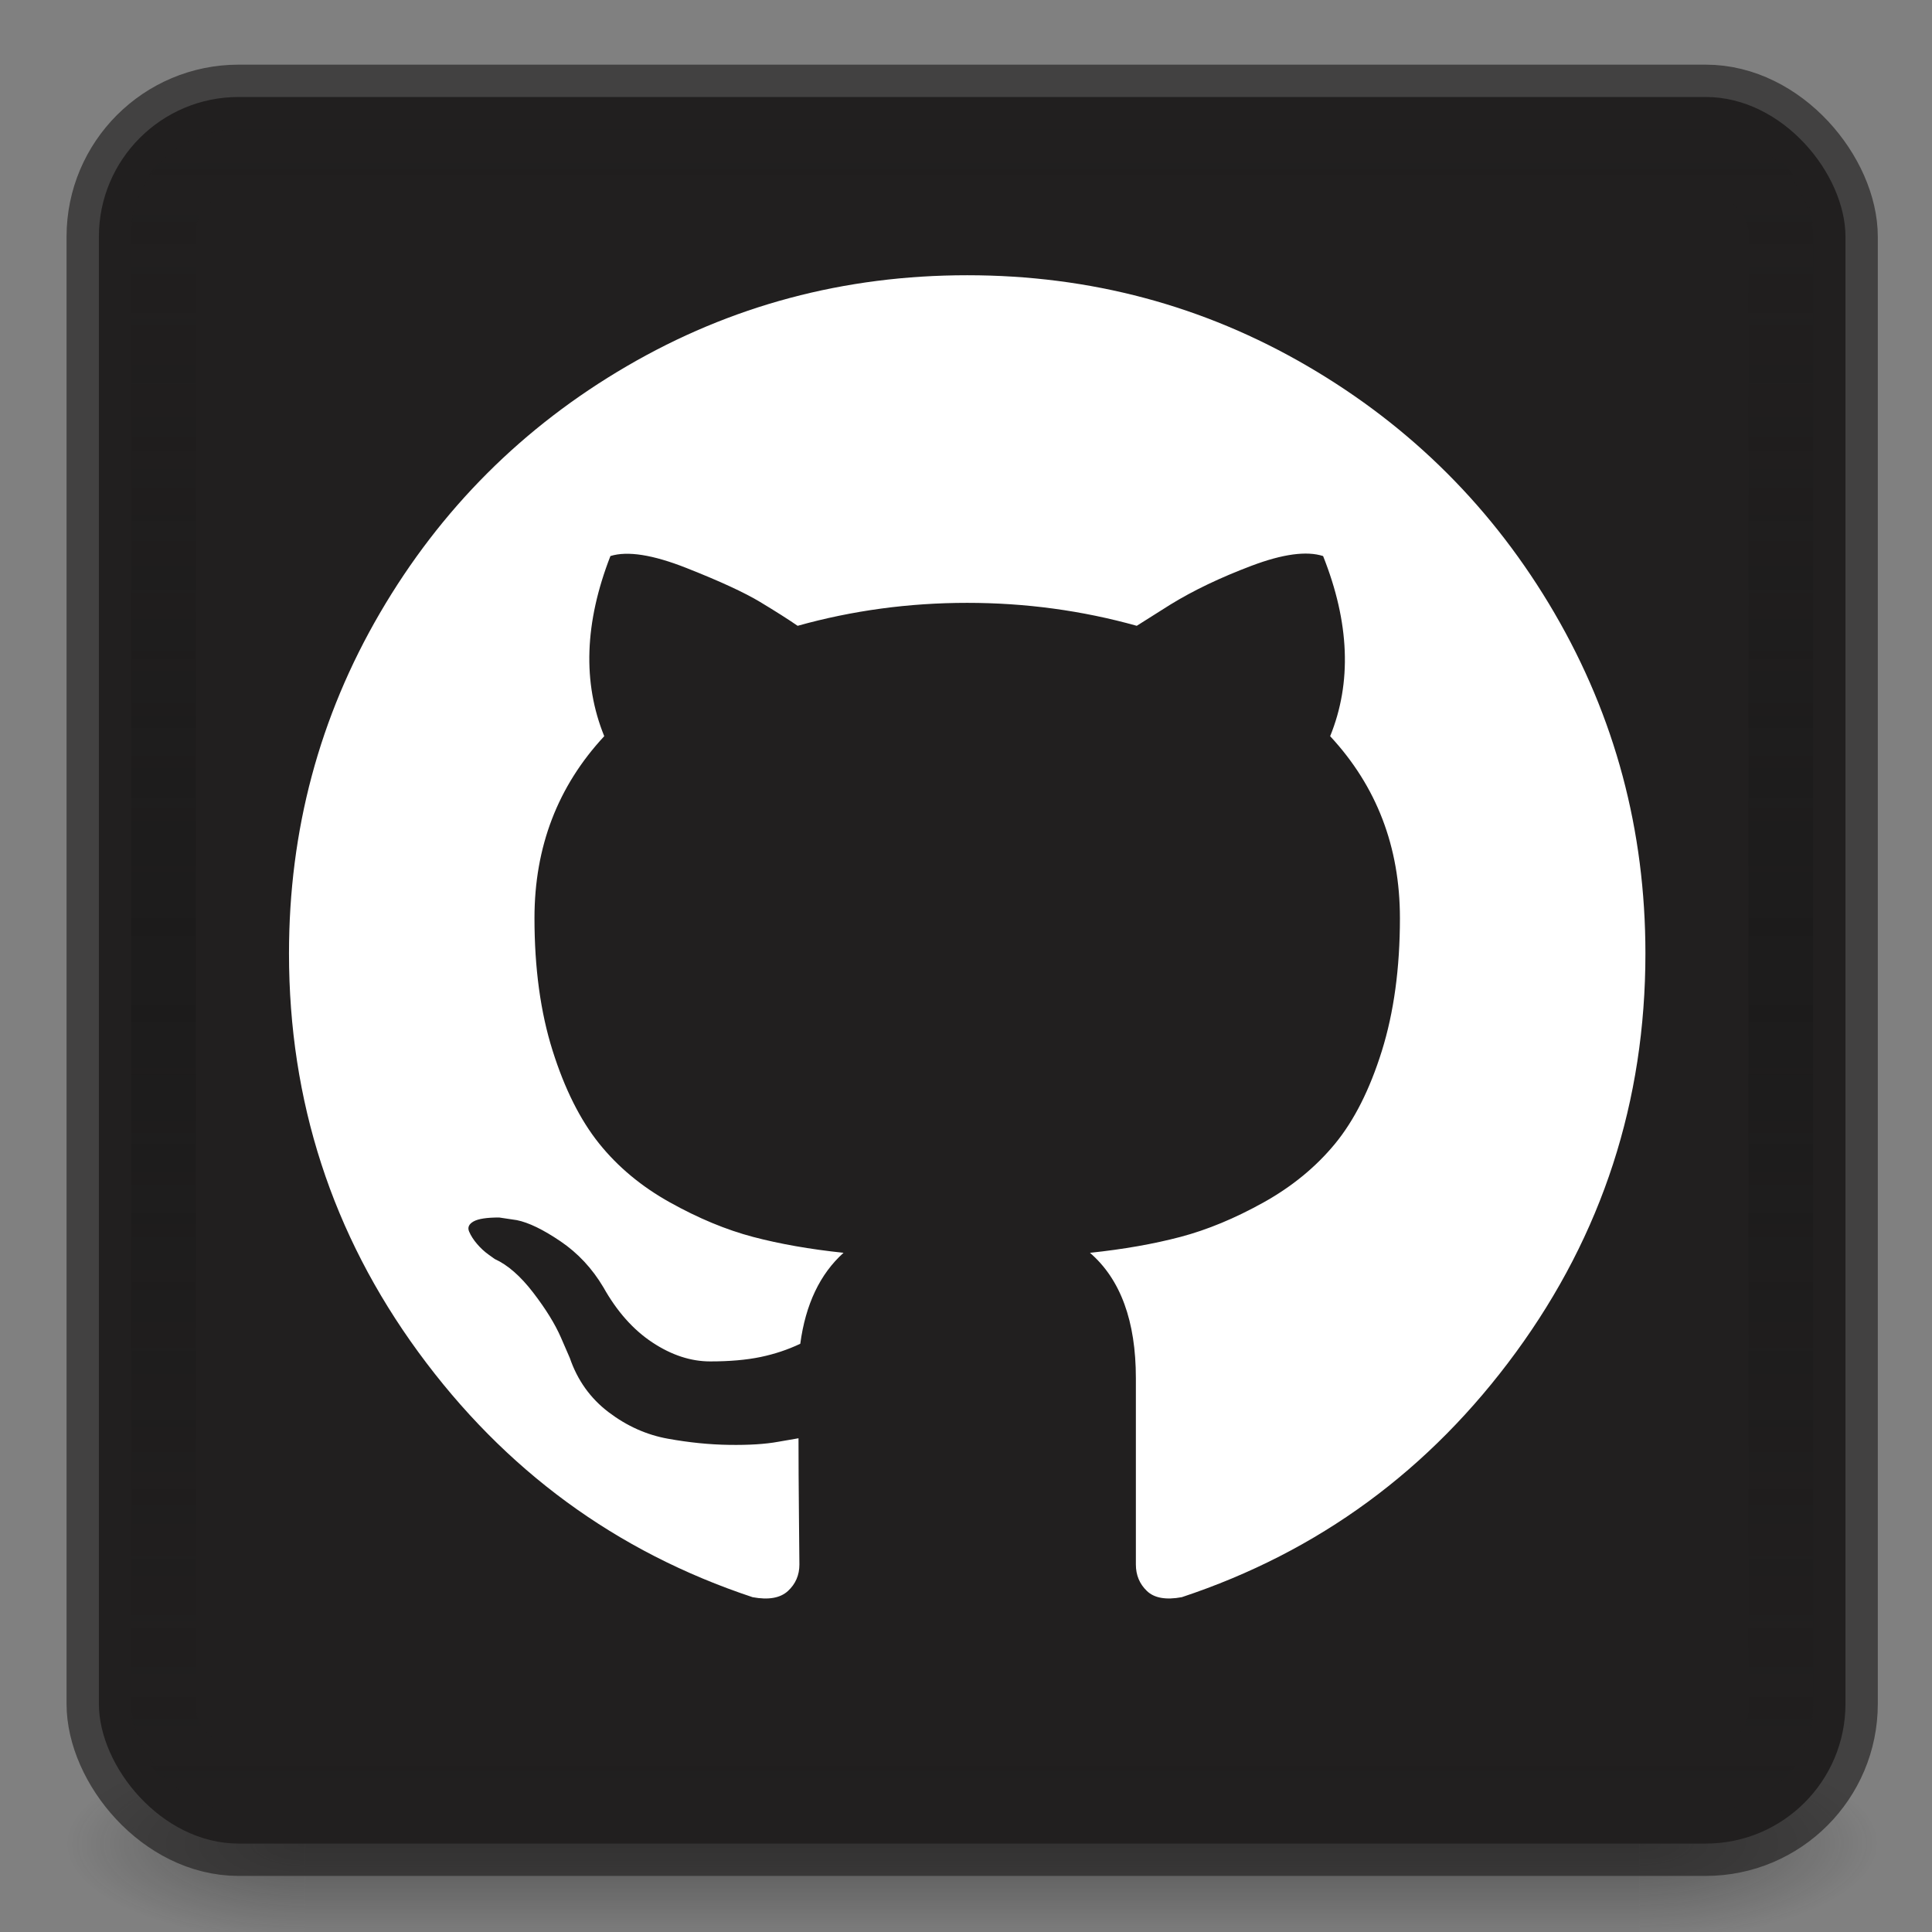 <?xml version="1.0" encoding="UTF-8" standalone="no"?>
<svg
   xmlns:osb="http://www.openswatchbook.org/uri/2009/osb"
   xmlns:dc="http://purl.org/dc/elements/1.1/"
   xmlns:cc="http://creativecommons.org/ns#"
   xmlns:rdf="http://www.w3.org/1999/02/22-rdf-syntax-ns#"
   xmlns:svg="http://www.w3.org/2000/svg"
   xmlns="http://www.w3.org/2000/svg"
   xmlns:xlink="http://www.w3.org/1999/xlink"
   xmlns:sodipodi="http://sodipodi.sourceforge.net/DTD/sodipodi-0.dtd"
   xmlns:inkscape="http://www.inkscape.org/namespaces/inkscape"
   height="48"
   id="svg11300"
   style="display:inline;enable-background:new"
   version="1.0"
   viewBox="0 0 48 48"
   width="48"
   sodipodi:docname="planner-github.svg"
   inkscape:version="0.92.3 (2405546, 2018-03-11)">
  <rect x="0" y="0" width="48" height="48" fill="#808080" stroke="none"/>
  <sodipodi:namedview
     pagecolor="#ffffff"
     bordercolor="#666666"
     borderopacity="1"
     objecttolerance="10"
     gridtolerance="10"
     guidetolerance="10"
     inkscape:pageopacity="0"
     inkscape:pageshadow="2"
     inkscape:window-width="1366"
     inkscape:window-height="705"
     id="namedview43"
     showgrid="false"
     inkscape:zoom="5.7673397"
     inkscape:cx="8.9406959"
     inkscape:cy="21.146595"
     inkscape:window-x="0"
     inkscape:window-y="30"
     inkscape:window-maximized="1"
     inkscape:current-layer="svg11300" />
  <title
     id="title4162">elementary Icon Template</title>
  <defs
     id="defs3">
    <linearGradient
       id="linearGradient7258">
      <stop
         id="stop7254"
         offset="0"
         style="stop-color:#ffffff;stop-opacity:1;" />
      <stop
         id="stop7256"
         offset="1"
         style="stop-color:#eef8fe;stop-opacity:1" />
    </linearGradient>
    <linearGradient
       id="linearGradient3924-4-8">
      <stop
         id="stop3926-0-4"
         offset="0"
         style="stop-color:#ffffff;stop-opacity:1" />
      <stop
         id="stop3928-6-8"
         offset="0.063"
         style="stop-color:#ffffff;stop-opacity:0.235" />
      <stop
         id="stop3930-2-1"
         offset="0.951"
         style="stop-color:#ffffff;stop-opacity:0.157" />
      <stop
         id="stop3932-9-0"
         offset="1"
         style="stop-color:#ffffff;stop-opacity:0.392" />
    </linearGradient>
    <linearGradient
       id="linearGradient3702-501-757-6-946">
      <stop
         id="stop3228"
         offset="0"
         style="stop-color:#181818;stop-opacity:0" />
      <stop
         id="stop3230"
         offset="0.5"
         style="stop-color:#181818;stop-opacity:1" />
      <stop
         id="stop3232"
         offset="1"
         style="stop-color:#181818;stop-opacity:0" />
    </linearGradient>
    <linearGradient
       gradientTransform="matrix(1.086,0,0,1.086,-1.909,-1.955)"
       gradientUnits="userSpaceOnUse"
       xlink:href="#linearGradient3702-501-757-6-946"
       id="linearGradient4161"
       x1="24"
       x2="24"
       y1="5"
       y2="43" />
    <radialGradient
       cx="7.9"
       cy="10.028"
       fx="6.633"
       fy="10.028"
       gradientTransform="matrix(6.0103372e-7,3.157,-2.841,5.4093024e-7,44.49,-26.938)"
       gradientUnits="userSpaceOnUse"
       xlink:href="#linearGradient3688-166-749-6"
       id="radialGradient5600-7"
       r="12.672" />
    <radialGradient
       cx="4.993"
       cy="43.5"
       fx="4.993"
       fy="43.5"
       gradientTransform="matrix(2.373,0,0,0.964,28.876,3.857)"
       gradientUnits="userSpaceOnUse"
       xlink:href="#linearGradient3688-166-749-6"
       id="radialGradient2976"
       r="2.5" />
    <linearGradient
       id="linearGradient3688-166-749-6">
      <stop
         id="stop2883-8"
         offset="0"
         style="stop-color:#181818;stop-opacity:1" />
      <stop
         id="stop2885-3"
         offset="1"
         style="stop-color:#181818;stop-opacity:0" />
    </linearGradient>
    <radialGradient
       cx="4.993"
       cy="43.5"
       fx="4.993"
       fy="43.5"
       gradientTransform="matrix(2.373,0,0,0.964,-19.43,-87.749)"
       gradientUnits="userSpaceOnUse"
       xlink:href="#linearGradient3688-166-749-6"
       id="radialGradient2978"
       r="2.5" />
    <linearGradient
       gradientTransform="matrix(1.184,0,0,0.689,-4.268,15.841)"
       gradientUnits="userSpaceOnUse"
       xlink:href="#linearGradient3702-501-757-6-946"
       id="linearGradient2980"
       x1="25.058"
       x2="25.058"
       y1="47.028"
       y2="39.999" />
    <linearGradient
       id="linearGradient2867-449-88-871-390-598-476-591-434-148-57-177-8-3-3-6-4-8-8-8-5-6">
      <stop
         id="stop3750-1-0-7-6-6-1-3-9-5-1"
         offset="0"
         style="stop-color:#74c5f7;stop-opacity:1" />
      <stop
         id="stop7287"
         offset="0.609"
         style="stop-color:#1da1f2;stop-opacity:1" />
      <stop
         id="stop3756-1-6-2-6-6-1-96-6-2-3"
         offset="1"
         style="stop-color:#0d8cdb;stop-opacity:1" />
    </linearGradient>
    <linearGradient
       gradientTransform="matrix(0.944,0,0,0.944,-59.096,-137.535)"
       gradientUnits="userSpaceOnUse"
       xlink:href="#linearGradient7258"
       id="linearGradient7260"
       x1="129"
       x2="129"
       y1="141"
       y2="164" />
    <linearGradient
       id="linearGradient4526"
       osb:paint="solid">
      <stop
         id="stop4528"
         offset="0"
         style="stop-color:#ffffff;stop-opacity:1;" />
    </linearGradient>
  </defs>
  <rect
     y="43.392"
     x="40.732"
     width="5.921"
     style="opacity:0.4;fill:url(#radialGradient2976);fill-opacity:1;stroke:none;stroke-width:0.903"
     id="rect2801-0-3"
     height="4.821" />
  <rect
     y="-48.214"
     x="-7.574"
     width="5.921"
     transform="scale(-1)"
     style="opacity:0.4;fill:url(#radialGradient2978);fill-opacity:1;stroke:none;stroke-width:0.903"
     id="rect3696-2-6"
     height="4.821" />
  <rect
     y="43.392"
     x="7.574"
     width="33.158"
     style="opacity:0.4;fill:url(#linearGradient2980);fill-opacity:1;stroke:none;stroke-width:0.903"
     id="rect3700-1-7"
     height="4.821" />
  <rect
     y="2.41"
     x="2.457"
     width="43.393"
     style="color:#000000;display:inline;overflow:visible;visibility:visible;fill:#211f1f;fill-opacity:1;fill-rule:nonzero;stroke:none;stroke-width:1.607;marker:none;enable-background:accumulate"
     ry="3.471"
     rx="3.471"
     id="rect5505-5"
     height="43.393" />
  <rect
     y="4.017"
     x="4.064"
     width="40.179"
     style="opacity:0.5;fill:none;stroke:url(#linearGradient4161);stroke-width:1.607;stroke-linecap:round;stroke-linejoin:round;stroke-miterlimit:4;stroke-dasharray:none;stroke-dashoffset:0;stroke-opacity:1"
     ry="1.747"
     rx="1.747"
     id="rect6741-7-4-3"
     height="40.179" />
  <rect
     y="2.41"
     x="2.457"
     width="43.393"
     style="color:#000000;clip-rule:nonzero;display:inline;overflow:visible;visibility:visible;opacity:1;isolation:auto;mix-blend-mode:normal;color-interpolation:sRGB;color-interpolation-filters:linearRGB;solid-color:#000000;solid-opacity:1;fill:none;fill-opacity:1;fill-rule:nonzero;stroke:#211f1f;stroke-width:1.607;stroke-linecap:round;stroke-linejoin:round;stroke-miterlimit:4;stroke-dasharray:none;stroke-dashoffset:0;stroke-opacity:0.65;marker:none;color-rendering:auto;image-rendering:auto;shape-rendering:auto;text-rendering:auto;enable-background:accumulate"
     ry="3.471"
     rx="3.471"
     id="rect5505-6"
     height="43.393" />
  <g
     id="g897"
     transform="matrix(0.545,0,0,0.545,6.635,5.881)"
     style="fill:#ffffff;fill-opacity:1">
    <g
       transform="matrix(0.141,0,0,0.141,1,1)"
       id="g3"
       style="fill:#ffffff;fill-opacity:1">
      <path
         inkscape:connector-curvature="0"
         id="path5"
         d="M 409.132,114.573 C 389.524,80.977 362.927,54.379 329.334,34.773 295.736,15.166 259.057,5.365 219.271,5.365 c -39.781,0 -76.472,9.804 -110.063,29.408 -33.596,19.605 -60.192,46.204 -79.8,79.8 C 9.803,148.168 0,184.854 0,224.63 c 0,47.78 13.94,90.745 41.827,128.906 27.884,38.164 63.906,64.572 108.063,79.227 5.14,0.954 8.945,0.283 11.419,-1.996 2.475,-2.282 3.711,-5.14 3.711,-8.562 0,-0.571 -0.049,-5.708 -0.144,-15.417 -0.098,-9.709 -0.144,-18.179 -0.144,-25.406 l -6.567,1.136 c -4.187,0.767 -9.469,1.092 -15.846,1 -6.374,-0.089 -12.991,-0.757 -19.842,-1.999 -6.854,-1.231 -13.229,-4.086 -19.13,-8.559 -5.898,-4.473 -10.085,-10.328 -12.56,-17.556 l -2.855,-6.57 c -1.903,-4.374 -4.899,-9.233 -8.992,-14.559 -4.093,-5.331 -8.232,-8.945 -12.419,-10.848 l -1.999,-1.431 c -1.332,-0.951 -2.568,-2.098 -3.711,-3.429 -1.142,-1.331 -1.997,-2.663 -2.568,-3.997 -0.572,-1.335 -0.098,-2.43 1.427,-3.289 1.525,-0.859 4.281,-1.276 8.28,-1.276 l 5.708,0.853 c 3.807,0.763 8.516,3.042 14.133,6.851 5.614,3.806 10.229,8.754 13.846,14.842 4.38,7.806 9.657,13.754 15.846,17.847 6.184,4.093 12.419,6.136 18.699,6.136 6.28,0 11.704,-0.476 16.274,-1.423 4.565,-0.952 8.848,-2.383 12.847,-4.285 1.713,-12.758 6.377,-22.559 13.988,-29.41 -10.848,-1.14 -20.601,-2.857 -29.264,-5.14 -8.658,-2.286 -17.605,-5.996 -26.835,-11.14 -9.235,-5.137 -16.896,-11.516 -22.985,-19.126 -6.09,-7.614 -11.088,-17.61 -14.987,-29.979 -3.901,-12.374 -5.852,-26.648 -5.852,-42.826 0,-23.035 7.52,-42.637 22.557,-58.817 -7.044,-17.318 -6.379,-36.732 1.997,-58.24 5.52,-1.715 13.706,-0.428 24.554,3.853 10.85,4.283 18.794,7.952 23.84,10.994 5.046,3.041 9.089,5.618 12.135,7.708 17.705,-4.947 35.976,-7.421 54.818,-7.421 18.842,0 37.117,2.474 54.823,7.421 l 10.849,-6.849 c 7.419,-4.57 16.18,-8.758 26.262,-12.565 10.088,-3.805 17.802,-4.853 23.134,-3.138 8.562,21.509 9.325,40.922 2.279,58.24 15.036,16.18 22.559,35.787 22.559,58.817 0,16.178 -1.958,30.497 -5.853,42.966 -3.9,12.471 -8.941,22.457 -15.125,29.979 -6.191,7.521 -13.901,13.85 -23.131,18.986 -9.232,5.14 -18.182,8.85 -26.84,11.136 -8.662,2.286 -18.415,4.004 -29.263,5.146 9.894,8.562 14.842,22.077 14.842,40.539 v 60.237 c 0,3.422 1.19,6.279 3.572,8.562 2.379,2.279 6.136,2.95 11.276,1.995 44.163,-14.653 80.185,-41.062 108.068,-79.226 27.88,-38.161 41.825,-81.126 41.825,-128.906 -0.01,-39.771 -9.818,-76.454 -29.414,-110.049 z"
         style="fill:#ffffff;fill-opacity:1" />
    </g>
    <g
       transform="translate(0,-374.549)"
       id="g7"
       style="fill:#ffffff;fill-opacity:1" />
    <g
       transform="translate(0,-374.549)"
       id="g9"
       style="fill:#ffffff;fill-opacity:1" />
    <g
       transform="translate(0,-374.549)"
       id="g11"
       style="fill:#ffffff;fill-opacity:1" />
    <g
       transform="translate(0,-374.549)"
       id="g13"
       style="fill:#ffffff;fill-opacity:1" />
    <g
       transform="translate(0,-374.549)"
       id="g15"
       style="fill:#ffffff;fill-opacity:1" />
    <g
       transform="translate(0,-374.549)"
       id="g17"
       style="fill:#ffffff;fill-opacity:1" />
    <g
       transform="translate(0,-374.549)"
       id="g19"
       style="fill:#ffffff;fill-opacity:1" />
    <g
       transform="translate(0,-374.549)"
       id="g21"
       style="fill:#ffffff;fill-opacity:1" />
    <g
       transform="translate(0,-374.549)"
       id="g23"
       style="fill:#ffffff;fill-opacity:1" />
    <g
       transform="translate(0,-374.549)"
       id="g25"
       style="fill:#ffffff;fill-opacity:1" />
    <g
       transform="translate(0,-374.549)"
       id="g27"
       style="fill:#ffffff;fill-opacity:1" />
    <g
       transform="translate(0,-374.549)"
       id="g29"
       style="fill:#ffffff;fill-opacity:1" />
    <g
       transform="translate(0,-374.549)"
       id="g31"
       style="fill:#ffffff;fill-opacity:1" />
    <g
       transform="translate(0,-374.549)"
       id="g33"
       style="fill:#ffffff;fill-opacity:1" />
    <g
       transform="translate(0,-374.549)"
       id="g35"
       style="fill:#ffffff;fill-opacity:1" />
  </g>
</svg>
